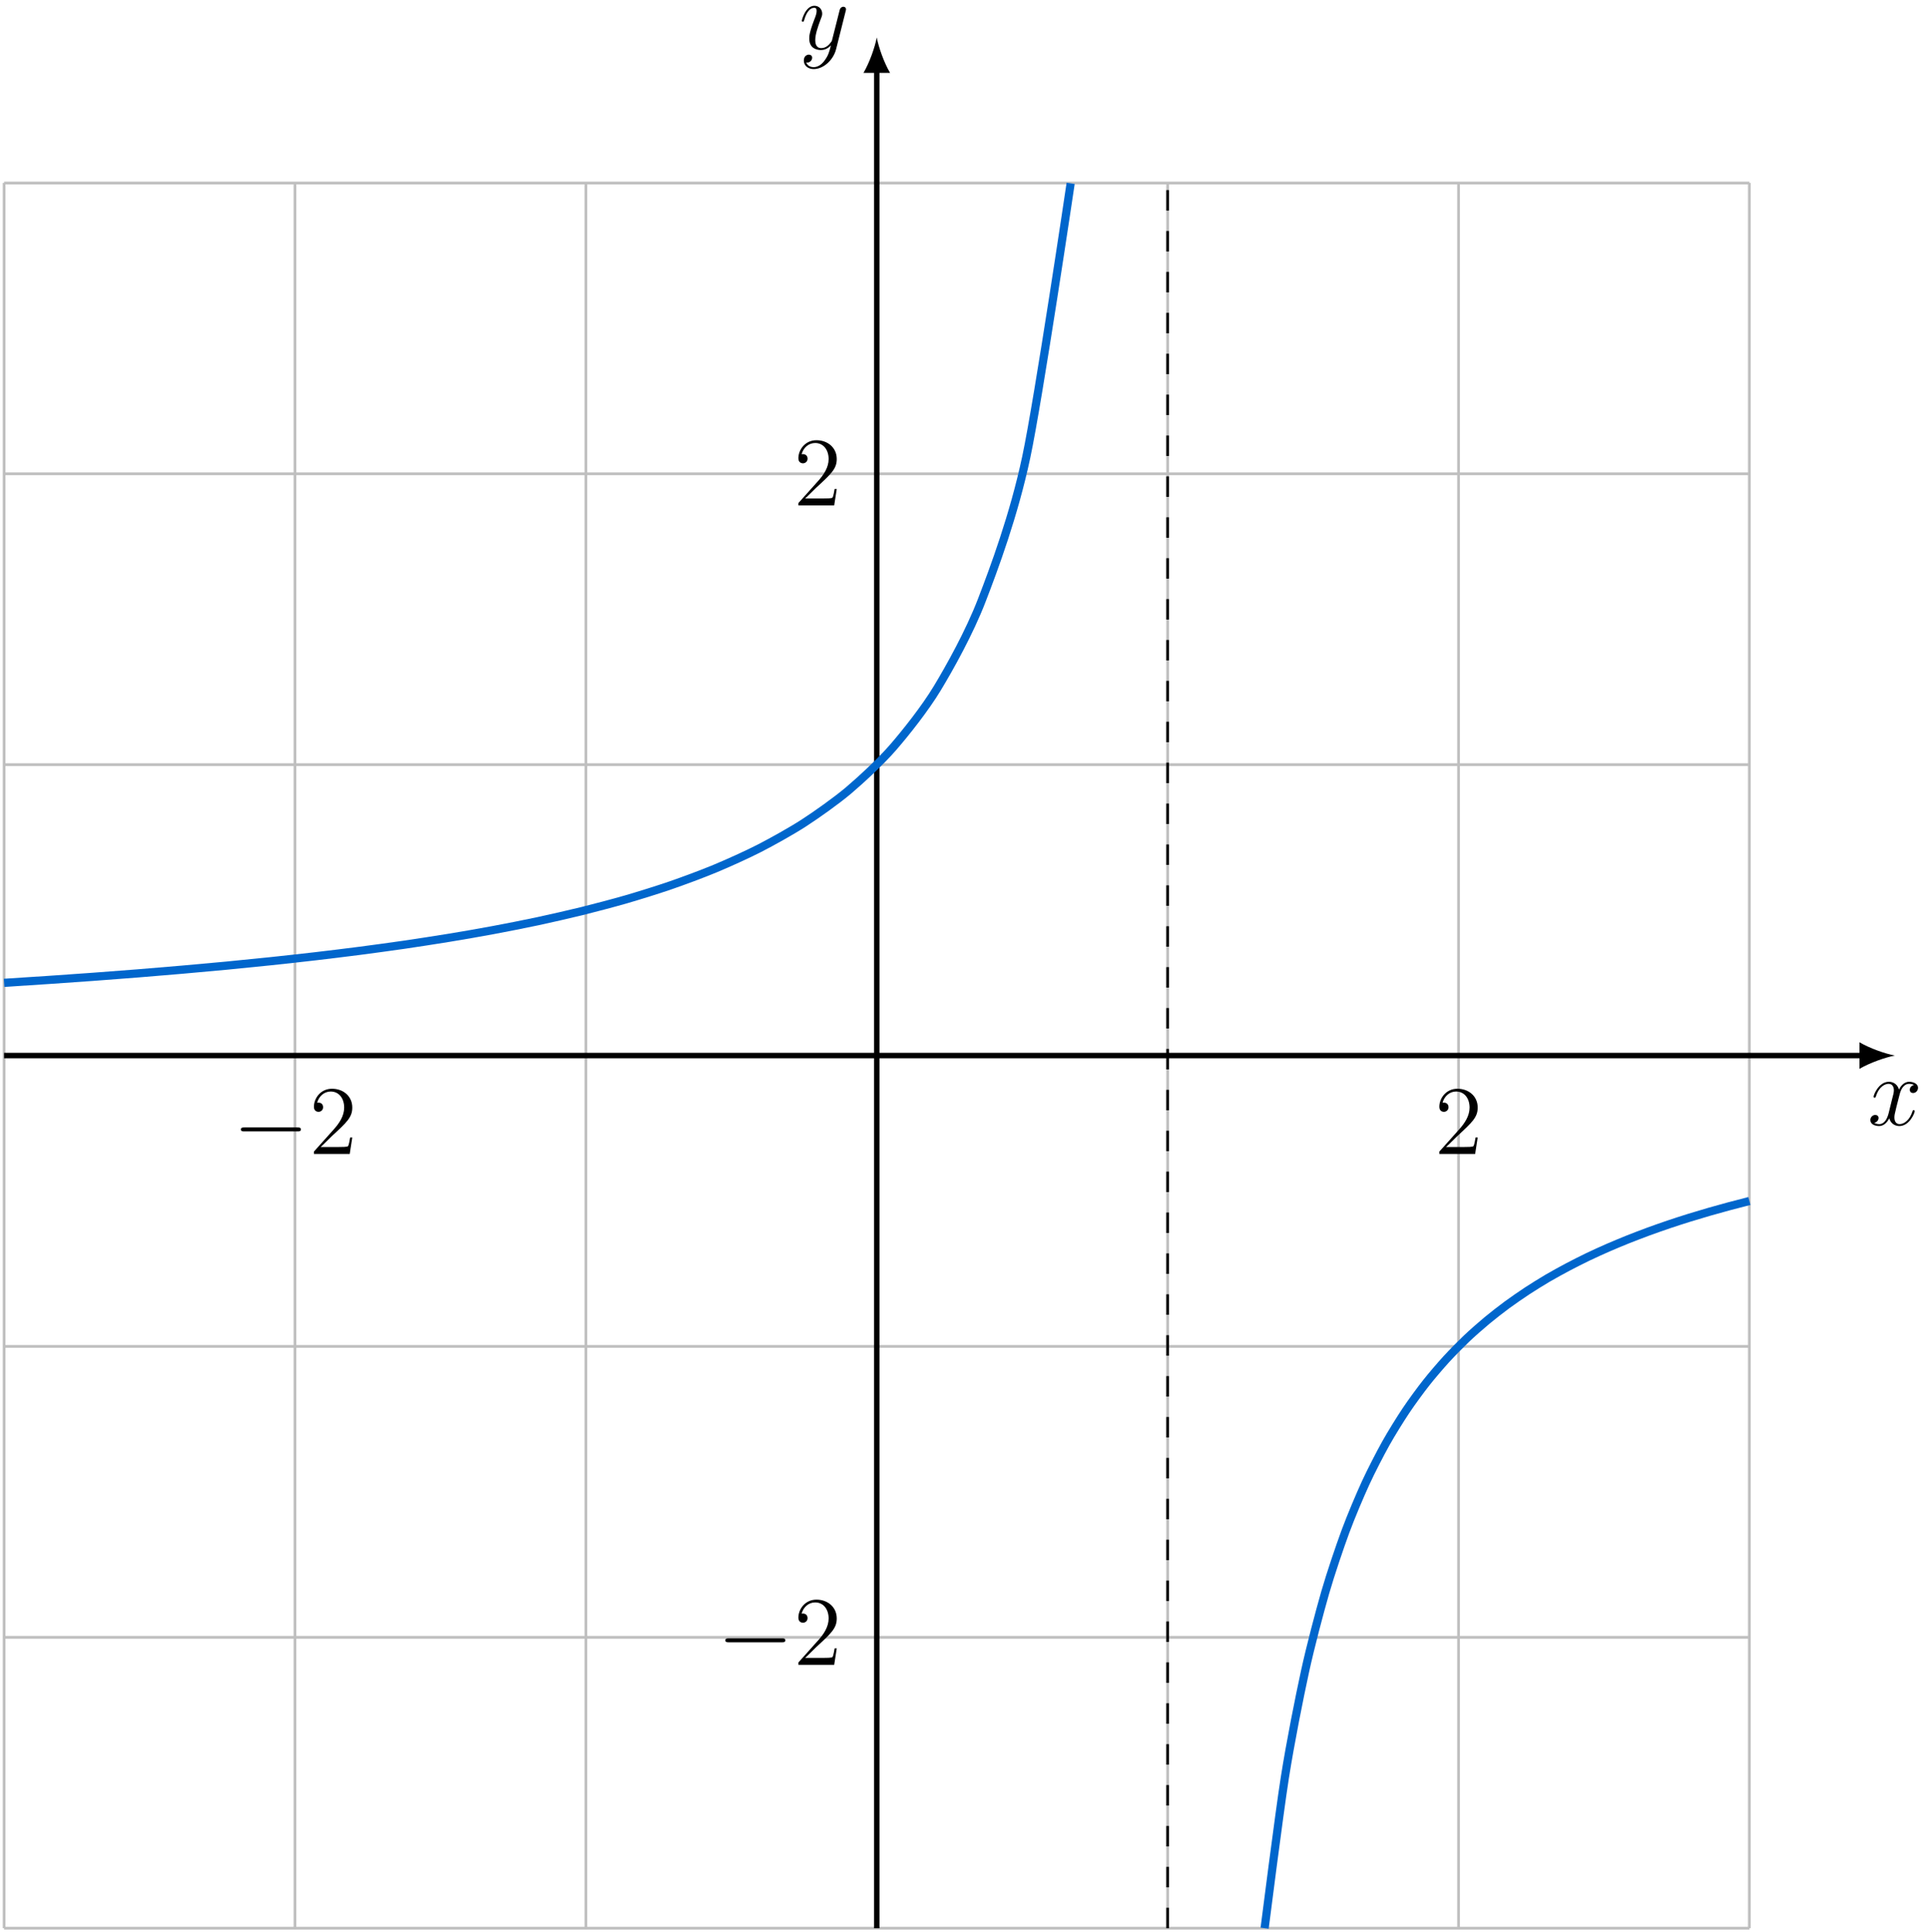 <?xml version="1.0" encoding="UTF-8"?>
<svg xmlns="http://www.w3.org/2000/svg" xmlns:xlink="http://www.w3.org/1999/xlink" width="281.963" height="282.455" viewBox="0 0 281.963 282.455">
<defs>
<g>
<g id="glyph-0-0">
<path d="M 6.797 -5.859 C 6.344 -5.766 6.172 -5.422 6.172 -5.156 C 6.172 -4.812 6.438 -4.688 6.641 -4.688 C 7.078 -4.688 7.375 -5.062 7.375 -5.453 C 7.375 -6.047 6.688 -6.328 6.078 -6.328 C 5.203 -6.328 4.719 -5.469 4.594 -5.188 C 4.266 -6.266 3.375 -6.328 3.109 -6.328 C 1.656 -6.328 0.875 -4.453 0.875 -4.125 C 0.875 -4.078 0.938 -4 1.031 -4 C 1.141 -4 1.172 -4.094 1.203 -4.141 C 1.688 -5.734 2.656 -6.031 3.062 -6.031 C 3.719 -6.031 3.844 -5.438 3.844 -5.094 C 3.844 -4.781 3.766 -4.453 3.578 -3.766 L 3.094 -1.797 C 2.891 -0.938 2.469 -0.141 1.703 -0.141 C 1.641 -0.141 1.281 -0.141 0.969 -0.328 C 1.484 -0.438 1.609 -0.859 1.609 -1.031 C 1.609 -1.312 1.391 -1.484 1.125 -1.484 C 0.781 -1.484 0.406 -1.188 0.406 -0.734 C 0.406 -0.125 1.078 0.141 1.688 0.141 C 2.375 0.141 2.875 -0.406 3.172 -0.984 C 3.406 -0.141 4.109 0.141 4.641 0.141 C 6.109 0.141 6.891 -1.734 6.891 -2.047 C 6.891 -2.125 6.828 -2.188 6.734 -2.188 C 6.609 -2.188 6.594 -2.109 6.562 -2 C 6.172 -0.734 5.328 -0.141 4.688 -0.141 C 4.188 -0.141 3.922 -0.516 3.922 -1.109 C 3.922 -1.422 3.969 -1.656 4.203 -2.594 L 4.703 -4.547 C 4.922 -5.406 5.406 -6.031 6.062 -6.031 C 6.094 -6.031 6.5 -6.031 6.797 -5.859 Z M 6.797 -5.859 "/>
</g>
<g id="glyph-0-1">
<path d="M 3.766 1.609 C 3.391 2.156 2.828 2.641 2.125 2.641 C 1.953 2.641 1.266 2.609 1.047 1.953 C 1.094 1.969 1.156 1.969 1.188 1.969 C 1.625 1.969 1.906 1.594 1.906 1.266 C 1.906 0.938 1.641 0.812 1.422 0.812 C 1.188 0.812 0.688 0.984 0.688 1.688 C 0.688 2.422 1.312 2.922 2.125 2.922 C 3.562 2.922 5 1.609 5.406 0.016 L 6.812 -5.578 C 6.828 -5.656 6.859 -5.734 6.859 -5.828 C 6.859 -6.031 6.688 -6.188 6.469 -6.188 C 6.344 -6.188 6.031 -6.125 5.922 -5.688 L 4.859 -1.484 C 4.797 -1.219 4.797 -1.188 4.672 -1.031 C 4.391 -0.625 3.922 -0.141 3.234 -0.141 C 2.422 -0.141 2.359 -0.938 2.359 -1.312 C 2.359 -2.141 2.734 -3.234 3.125 -4.281 C 3.281 -4.688 3.375 -4.891 3.375 -5.172 C 3.375 -5.781 2.938 -6.328 2.234 -6.328 C 0.922 -6.328 0.391 -4.25 0.391 -4.125 C 0.391 -4.078 0.438 -4 0.547 -4 C 0.672 -4 0.688 -4.062 0.75 -4.266 C 1.094 -5.469 1.641 -6.031 2.188 -6.031 C 2.328 -6.031 2.562 -6.031 2.562 -5.562 C 2.562 -5.188 2.406 -4.781 2.188 -4.234 C 1.484 -2.359 1.484 -1.875 1.484 -1.531 C 1.484 -0.172 2.469 0.141 3.188 0.141 C 3.594 0.141 4.109 0.016 4.625 -0.516 L 4.641 -0.5 C 4.422 0.344 4.281 0.906 3.766 1.609 Z M 3.766 1.609 "/>
</g>
<g id="glyph-1-0">
<path d="M 9.453 -3.297 C 9.703 -3.297 9.953 -3.297 9.953 -3.578 C 9.953 -3.875 9.703 -3.875 9.453 -3.875 L 1.688 -3.875 C 1.453 -3.875 1.188 -3.875 1.188 -3.578 C 1.188 -3.297 1.453 -3.297 1.688 -3.297 Z M 9.453 -3.297 "/>
</g>
<g id="glyph-2-0">
<path d="M 6.312 -2.406 L 6 -2.406 C 5.953 -2.172 5.844 -1.375 5.688 -1.141 C 5.594 -1.016 4.781 -1.016 4.344 -1.016 L 1.688 -1.016 C 2.078 -1.344 2.953 -2.266 3.328 -2.609 C 5.516 -4.625 6.312 -5.359 6.312 -6.781 C 6.312 -8.438 5 -9.531 3.344 -9.531 C 1.672 -9.531 0.703 -8.125 0.703 -6.891 C 0.703 -6.156 1.328 -6.156 1.375 -6.156 C 1.672 -6.156 2.047 -6.375 2.047 -6.828 C 2.047 -7.234 1.781 -7.5 1.375 -7.5 C 1.25 -7.5 1.219 -7.5 1.172 -7.484 C 1.453 -8.469 2.219 -9.125 3.156 -9.125 C 4.375 -9.125 5.125 -8.109 5.125 -6.781 C 5.125 -5.562 4.422 -4.5 3.594 -3.578 L 0.703 -0.344 L 0.703 0 L 5.938 0 Z M 6.312 -2.406 "/>
</g>
</g>
<clipPath id="clip-0">
<path clip-rule="nonzero" d="M 0 26 L 256 26 L 256 282.453 L 0 282.453 Z M 0 26 "/>
</clipPath>
<clipPath id="clip-1">
<path clip-rule="nonzero" d="M 127 9 L 129 9 L 129 282.453 L 127 282.453 Z M 127 9 "/>
</clipPath>
<clipPath id="clip-2">
<path clip-rule="nonzero" d="M 167 158 L 273 158 L 273 282.453 L 167 282.453 Z M 167 158 "/>
</clipPath>
<clipPath id="clip-3">
<path clip-rule="nonzero" d="M 170 26 L 171 26 L 171 282.453 L 170 282.453 Z M 170 26 "/>
</clipPath>
</defs>
<g clip-path="url(#clip-0)">
<path fill="none" stroke-width="0.399" stroke-linecap="butt" stroke-linejoin="miter" stroke="rgb(75%, 75%, 75%)" stroke-opacity="1" stroke-miterlimit="10" d="M -127.559 -127.561 L 127.562 -127.561 M -127.559 -85.042 L 127.562 -85.042 M -127.559 -42.518 L 127.562 -42.518 M -127.559 0.001 L 127.562 0.001 M -127.559 42.521 L 127.562 42.521 M -127.559 85.04 L 127.562 85.04 M -127.559 127.544 L 127.562 127.544 M -127.559 -127.561 L -127.559 127.56 M -85.04 -127.561 L -85.04 127.56 M -42.52 -127.561 L -42.52 127.56 M -0.001 -127.561 L -0.001 127.56 M 42.519 -127.561 L 42.519 127.56 M 85.042 -127.561 L 85.042 127.56 M 127.546 -127.561 L 127.546 127.56 " transform="matrix(1, 0, 0, -1, 128.157, 154.298)"/>
</g>
<path fill="none" stroke-width="0.797" stroke-linecap="butt" stroke-linejoin="miter" stroke="rgb(0%, 0%, 0%)" stroke-opacity="1" stroke-miterlimit="10" d="M -127.559 0.001 L 144.159 0.001 " transform="matrix(1, 0, 0, -1, 128.157, 154.298)"/>
<path fill-rule="nonzero" fill="rgb(0%, 0%, 0%)" fill-opacity="1" d="M 276.977 154.297 C 275.598 154.039 273.352 153.262 271.797 152.355 L 271.797 156.242 C 273.352 155.336 275.598 154.559 276.977 154.297 "/>
<g fill="rgb(0%, 0%, 0%)" fill-opacity="1">
<use xlink:href="#glyph-0-0" x="272.984" y="164.46"/>
</g>
<g clip-path="url(#clip-1)">
<path fill="none" stroke-width="0.797" stroke-linecap="butt" stroke-linejoin="miter" stroke="rgb(0%, 0%, 0%)" stroke-opacity="1" stroke-miterlimit="10" d="M -0.001 -127.561 L -0.001 144.157 " transform="matrix(1, 0, 0, -1, 128.157, 154.298)"/>
</g>
<path fill-rule="nonzero" fill="rgb(0%, 0%, 0%)" fill-opacity="1" d="M 128.156 5.477 C 127.898 6.859 127.121 9.105 126.215 10.656 L 130.102 10.656 C 129.191 9.105 128.418 6.859 128.156 5.477 "/>
<g fill="rgb(0%, 0%, 0%)" fill-opacity="1">
<use xlink:href="#glyph-0-1" x="116.808" y="7.173"/>
</g>
<path fill="none" stroke-width="1.196" stroke-linecap="butt" stroke-linejoin="miter" stroke="rgb(0%, 40.015%, 79.999%)" stroke-opacity="1" stroke-miterlimit="10" d="M -127.559 10.63 C -127.559 10.63 -122.868 10.931 -121.063 11.052 C -119.262 11.177 -116.372 11.38 -114.567 11.509 C -112.766 11.642 -109.876 11.861 -108.075 12.005 C -106.27 12.15 -103.38 12.388 -101.579 12.548 C -99.774 12.704 -96.884 12.966 -95.083 13.138 C -93.278 13.314 -90.387 13.599 -88.587 13.79 C -86.782 13.982 -83.891 14.298 -82.091 14.509 C -80.286 14.72 -77.395 15.071 -75.594 15.306 C -73.79 15.54 -70.899 15.935 -69.098 16.196 C -67.294 16.462 -64.403 16.903 -62.602 17.2 C -60.798 17.493 -57.907 17.993 -56.106 18.333 C -54.305 18.669 -51.415 19.235 -49.61 19.622 C -47.809 20.009 -44.919 20.665 -43.114 21.11 C -41.313 21.56 -38.423 22.318 -36.618 22.841 C -34.817 23.364 -31.927 24.263 -30.122 24.888 C -28.321 25.509 -25.43 26.579 -23.626 27.333 C -21.825 28.083 -18.934 29.38 -17.13 30.31 C -15.329 31.235 -12.438 32.841 -10.634 34.013 C -8.833 35.181 -5.942 37.22 -4.137 38.743 C -2.337 40.271 0.554 42.939 2.355 45.013 C 4.159 47.087 7.05 50.712 8.851 53.7 C 10.655 56.685 13.546 61.853 15.347 66.536 C 17.152 71.216 20.042 78.982 21.843 87.439 C 23.648 95.896 28.339 127.497 28.339 127.497 " transform="matrix(1, 0, 0, -1, 128.157, 154.298)"/>
<g clip-path="url(#clip-2)">
<path fill="none" stroke-width="1.196" stroke-linecap="butt" stroke-linejoin="miter" stroke="rgb(0%, 40.015%, 79.999%)" stroke-opacity="1" stroke-miterlimit="10" d="M 56.695 -127.561 C 56.695 -127.561 58.827 -110.776 59.648 -105.569 C 60.464 -100.366 61.781 -93.8 62.597 -90.046 C 63.417 -86.288 64.734 -81.335 65.55 -78.495 C 66.37 -75.655 67.687 -71.8 68.503 -69.577 C 69.323 -67.354 70.636 -64.268 71.456 -62.479 C 72.277 -60.69 73.589 -58.163 74.409 -56.69 C 75.23 -55.222 76.542 -53.116 77.363 -51.889 C 78.183 -50.659 79.495 -48.878 80.316 -47.835 C 81.136 -46.792 82.448 -45.268 83.269 -44.37 C 84.089 -43.472 85.402 -42.143 86.222 -41.362 C 87.038 -40.585 88.355 -39.432 89.175 -38.749 C 89.991 -38.065 91.308 -37.046 92.124 -36.444 C 92.945 -35.839 94.261 -34.936 95.077 -34.397 C 95.898 -33.862 97.21 -33.042 98.031 -32.561 C 98.851 -32.081 100.163 -31.358 100.984 -30.925 C 101.804 -30.491 103.116 -29.827 103.937 -29.432 C 104.757 -29.038 106.07 -28.444 106.89 -28.085 C 107.71 -27.729 109.023 -27.182 109.843 -26.854 C 110.663 -26.53 111.976 -26.026 112.796 -25.725 C 113.613 -25.425 114.929 -24.964 115.749 -24.686 C 116.566 -24.409 117.882 -23.987 118.702 -23.729 C 119.519 -23.475 120.835 -23.081 121.652 -22.847 C 122.472 -22.608 123.788 -22.245 124.605 -22.026 C 125.425 -21.807 127.558 -21.261 127.558 -21.261 " transform="matrix(1, 0, 0, -1, 128.157, 154.298)"/>
</g>
<g clip-path="url(#clip-3)">
<path fill="none" stroke-width="0.399" stroke-linecap="butt" stroke-linejoin="miter" stroke="rgb(0%, 0%, 0%)" stroke-opacity="1" stroke-dasharray="2.989 2.989" stroke-miterlimit="10" d="M 42.519 -127.561 L 42.519 127.56 " transform="matrix(1, 0, 0, -1, 128.157, 154.298)"/>
</g>
<g fill="rgb(0%, 0%, 0%)" fill-opacity="1">
<use xlink:href="#glyph-1-0" x="34.027" y="168.68"/>
</g>
<g fill="rgb(0%, 0%, 0%)" fill-opacity="1">
<use xlink:href="#glyph-2-0" x="45.185" y="168.68"/>
</g>
<g fill="rgb(0%, 0%, 0%)" fill-opacity="1">
<use xlink:href="#glyph-2-0" x="209.684" y="168.68"/>
</g>
<g fill="rgb(0%, 0%, 0%)" fill-opacity="1">
<use xlink:href="#glyph-1-0" x="104.839" y="243.362"/>
</g>
<g fill="rgb(0%, 0%, 0%)" fill-opacity="1">
<use xlink:href="#glyph-2-0" x="115.997" y="243.362"/>
</g>
<g fill="rgb(0%, 0%, 0%)" fill-opacity="1">
<use xlink:href="#glyph-2-0" x="115.997" y="73.882"/>
</g>
</svg>
